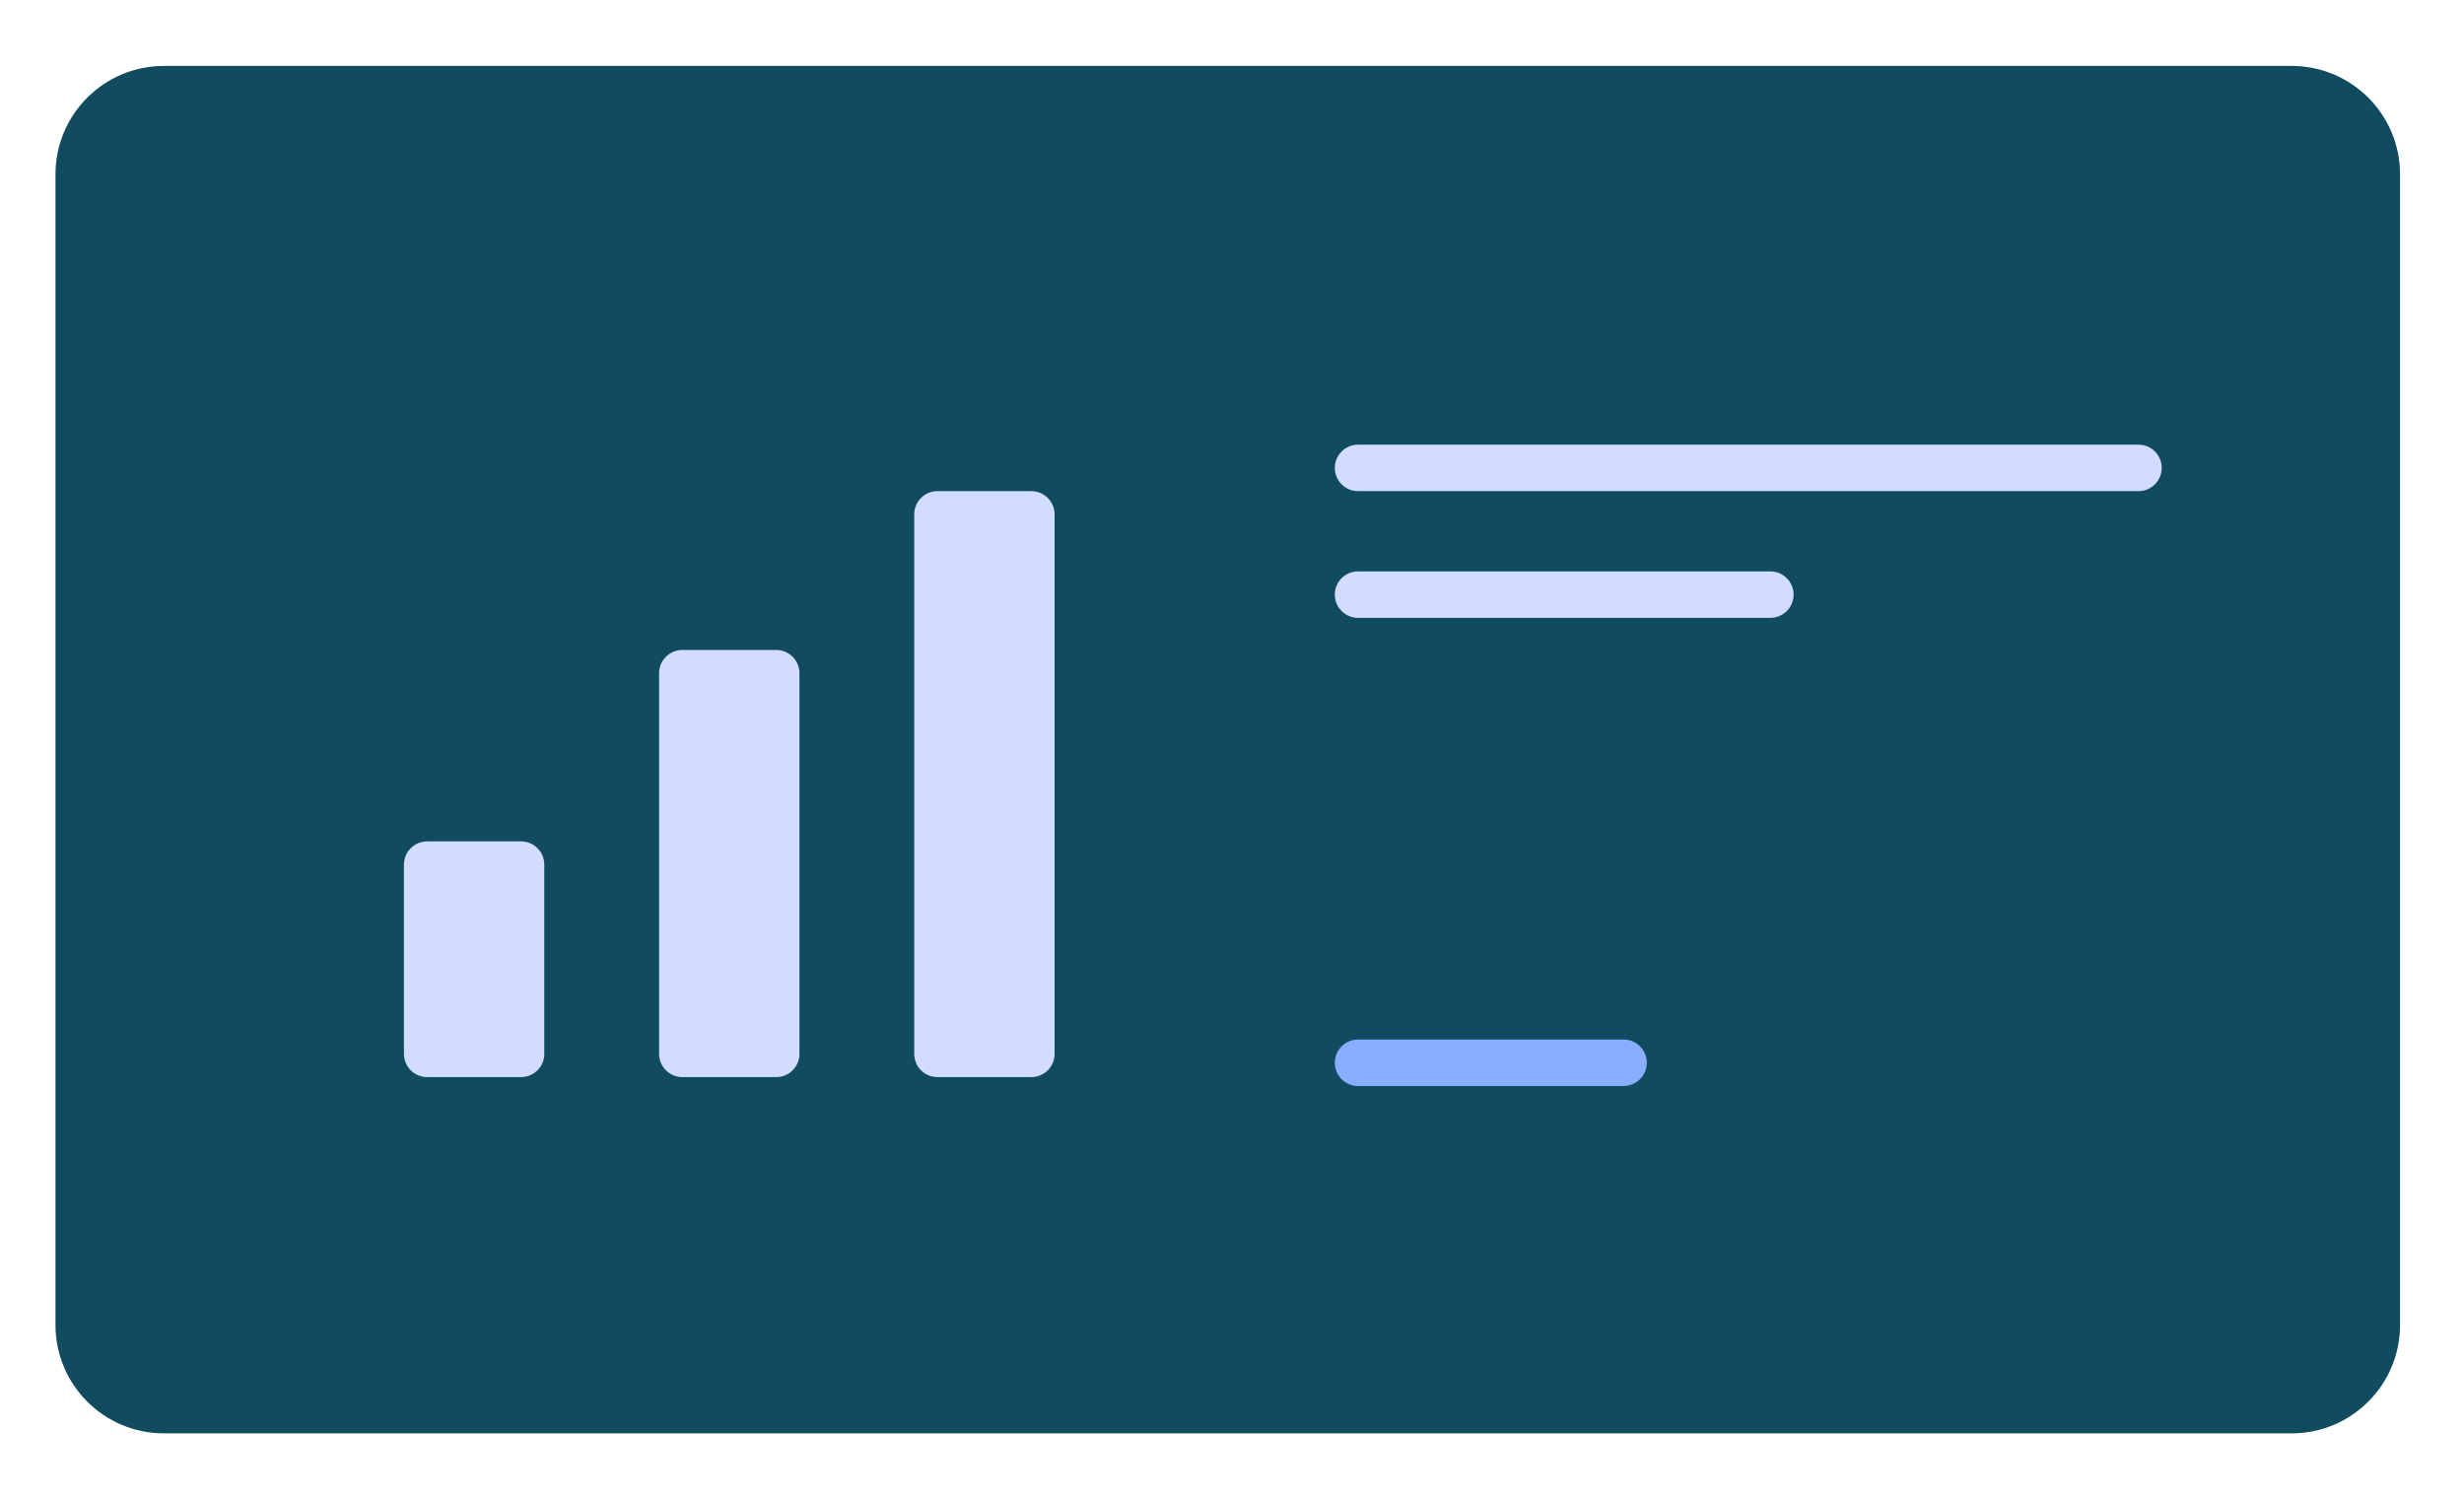<svg width="181" height="110" viewBox="0 0 181 110" fill="none" xmlns="http://www.w3.org/2000/svg">
<g filter="url(#filter0_d_5_2125)">
<path d="M168.339 101.3H12.039C7.641 101.3 4.076 97.735 4.076 93.337V8.806C4.076 4.408 7.641 0.843 12.039 0.843H168.339C172.737 0.843 176.302 4.408 176.302 8.806V93.337C176.302 97.735 172.736 101.3 168.339 101.3Z" fill="#114B5F"/>
<path d="M157.089 32.081H99.759C98.816 32.081 98.052 31.317 98.052 30.374C98.052 29.431 98.816 28.667 99.759 28.667H157.089C158.032 28.667 158.796 29.431 158.796 30.374C158.795 31.317 158.031 32.081 157.089 32.081Z" fill="#D2DCFF"/>
<path d="M130.047 41.39H99.759C98.816 41.39 98.052 40.626 98.052 39.683C98.052 38.74 98.816 37.976 99.759 37.976H130.047C130.99 37.976 131.754 38.74 131.754 39.683C131.754 40.626 130.989 41.39 130.047 41.39Z" fill="#D2DCFF"/>
<path d="M119.266 75.783H99.759C98.816 75.783 98.052 75.019 98.052 74.076C98.052 73.133 98.816 72.369 99.759 72.369H119.266C120.209 72.369 120.973 73.133 120.973 74.076C120.972 75.019 120.208 75.783 119.266 75.783Z" fill="#89AEFF"/>
<path d="M39.983 59.519V73.422C39.983 74.365 39.219 75.129 38.276 75.129H31.379C30.436 75.129 29.672 74.365 29.672 73.422V59.519C29.672 58.576 30.436 57.812 31.379 57.812H38.276C39.219 57.812 39.983 58.576 39.983 59.519Z" fill="#D2DCFF"/>
<path d="M58.726 45.458V73.421C58.726 74.364 57.962 75.128 57.019 75.128H50.122C49.179 75.128 48.415 74.364 48.415 73.421V45.458C48.415 44.515 49.179 43.751 50.122 43.751H57.019C57.961 43.751 58.726 44.516 58.726 45.458Z" fill="#D2DCFF"/>
<path d="M77.468 33.788V73.422C77.468 74.365 76.704 75.129 75.761 75.129H68.864C67.921 75.129 67.157 74.365 67.157 73.422V33.788C67.157 32.845 67.921 32.081 68.864 32.081H75.761C76.704 32.081 77.468 32.845 77.468 33.788Z" fill="#D2DCFF"/>
</g>
<defs>
<filter id="filter0_d_5_2125" x="0.076" y="0.843" width="180.226" height="108.457" filterUnits="userSpaceOnUse" color-interpolation-filters="sRGB">
<feFlood flood-opacity="0" result="BackgroundImageFix"/>
<feColorMatrix in="SourceAlpha" type="matrix" values="0 0 0 0 0 0 0 0 0 0 0 0 0 0 0 0 0 0 127 0" result="hardAlpha"/>
<feOffset dy="4"/>
<feGaussianBlur stdDeviation="2"/>
<feComposite in2="hardAlpha" operator="out"/>
<feColorMatrix type="matrix" values="0 0 0 0 0 0 0 0 0 0 0 0 0 0 0 0 0 0 0.25 0"/>
<feBlend mode="normal" in2="BackgroundImageFix" result="effect1_dropShadow_5_2125"/>
<feBlend mode="normal" in="SourceGraphic" in2="effect1_dropShadow_5_2125" result="shape"/>
</filter>
</defs>
</svg>

